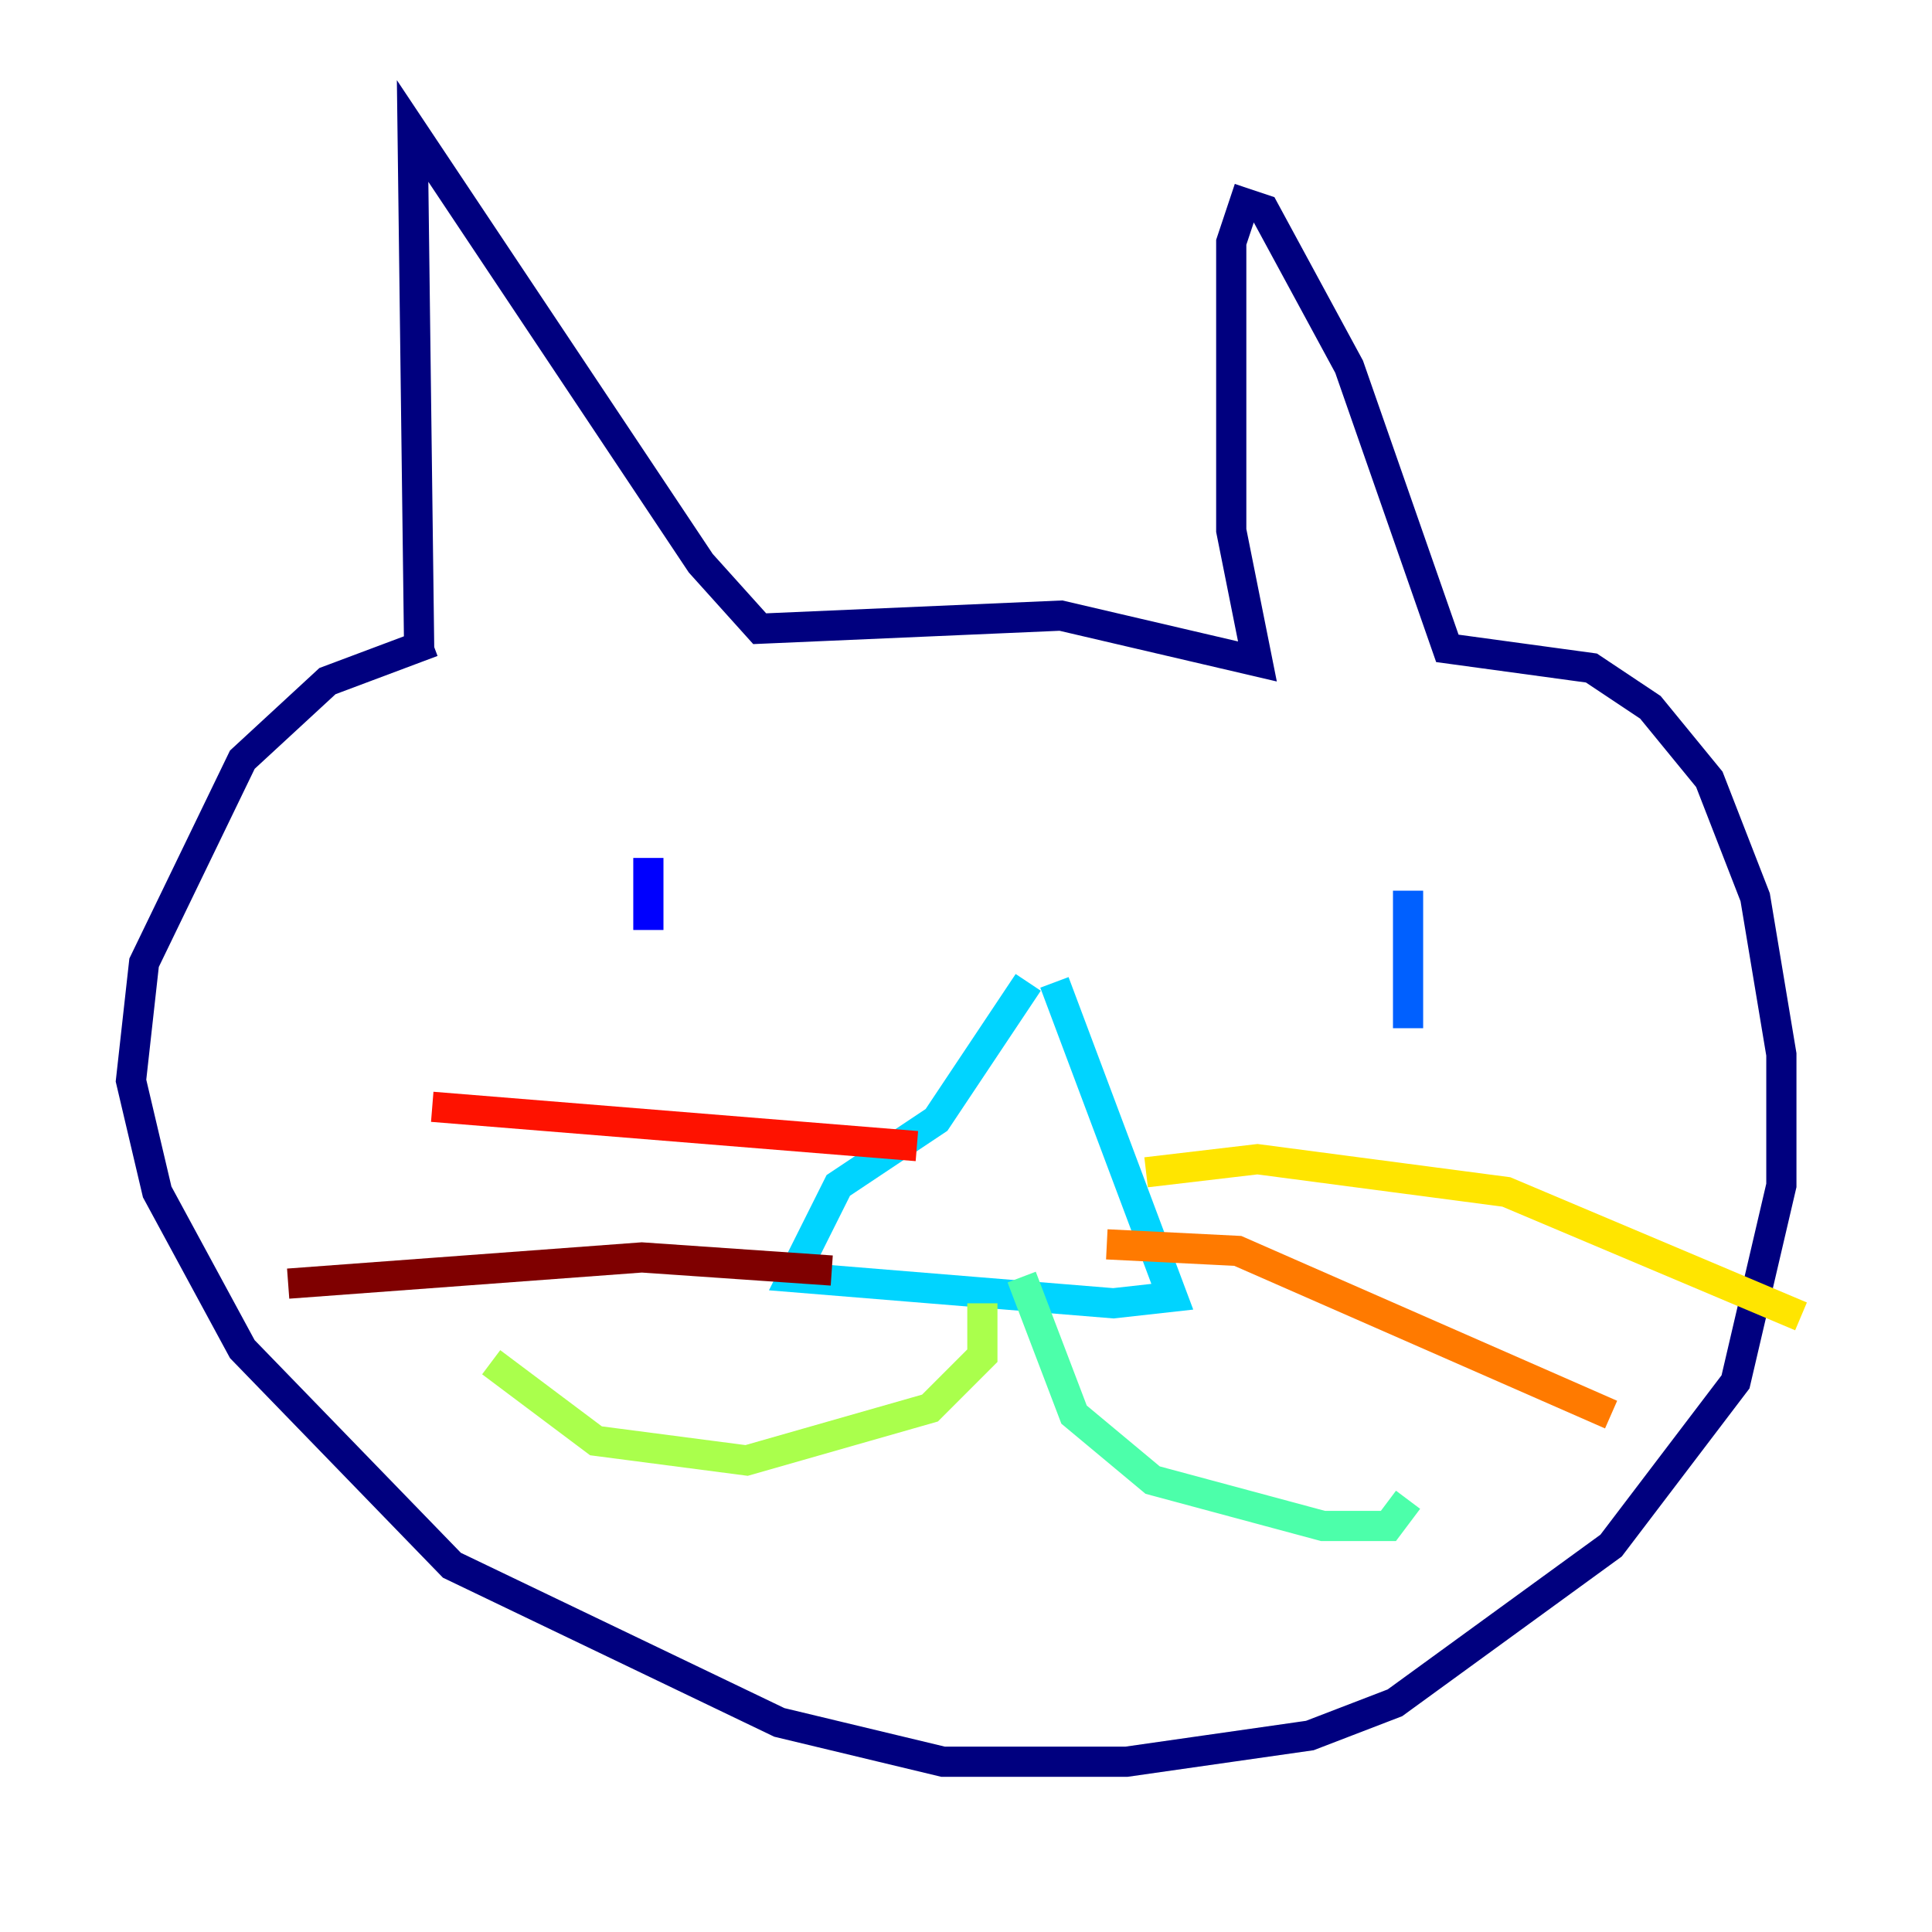 <?xml version="1.0" encoding="utf-8" ?>
<svg baseProfile="tiny" height="128" version="1.2" viewBox="0,0,128,128" width="128" xmlns="http://www.w3.org/2000/svg" xmlns:ev="http://www.w3.org/2001/xml-events" xmlns:xlink="http://www.w3.org/1999/xlink"><defs /><polyline fill="none" points="27.77,42.956 27.336,8.678 46.427,37.315 50.332,41.654 70.291,40.786 83.308,43.824 81.573,35.146 81.573,16.054 82.441,13.451 83.742,13.885 89.383,24.298 95.891,42.956 105.437,44.258 109.342,46.861 113.248,51.634 116.285,59.444 118.02,69.858 118.02,78.536 114.983,91.552 106.739,102.4 92.42,112.814 86.78,114.983 74.63,116.719 62.481,116.719 51.634,114.115 29.939,103.702 16.054,89.383 10.414,78.969 8.678,71.593 9.546,63.783 16.054,50.332 21.695,45.125 28.637,42.522" stroke="#00007f" stroke-width="2" /><polyline fill="none" points="42.956,56.841 42.956,61.614" stroke="#0000fe" stroke-width="2" /><polyline fill="none" points="93.288,59.01 93.288,68.122" stroke="#0060ff" stroke-width="2" /><polyline fill="none" points="69.858,65.085 77.668,85.912 73.763,86.346 52.502,84.61 55.539,78.536 62.047,74.197 68.122,65.085" stroke="#00d4ff" stroke-width="2" /><polyline fill="none" points="67.688,84.61 71.159,93.722 76.366,98.061 87.647,101.098 91.986,101.098 93.288,99.363" stroke="#4cffaa" stroke-width="2" /><polyline fill="none" points="65.085,86.346 65.085,89.817 61.614,93.288 49.464,96.759 39.485,95.458 32.542,90.251" stroke="#aaff4c" stroke-width="2" /><polyline fill="none" points="75.932,77.668 83.308,76.8 99.797,78.969 119.322,87.214" stroke="#ffe500" stroke-width="2" /><polyline fill="none" points="73.329,82.441 82.007,82.875 106.739,93.722" stroke="#ff7a00" stroke-width="2" /><polyline fill="none" points="60.746,75.932 28.637,73.329" stroke="#fe1200" stroke-width="2" /><polyline fill="none" points="55.105,84.176 42.522,83.308 19.091,85.044" stroke="#7f0000" stroke-width="2" /></svg>